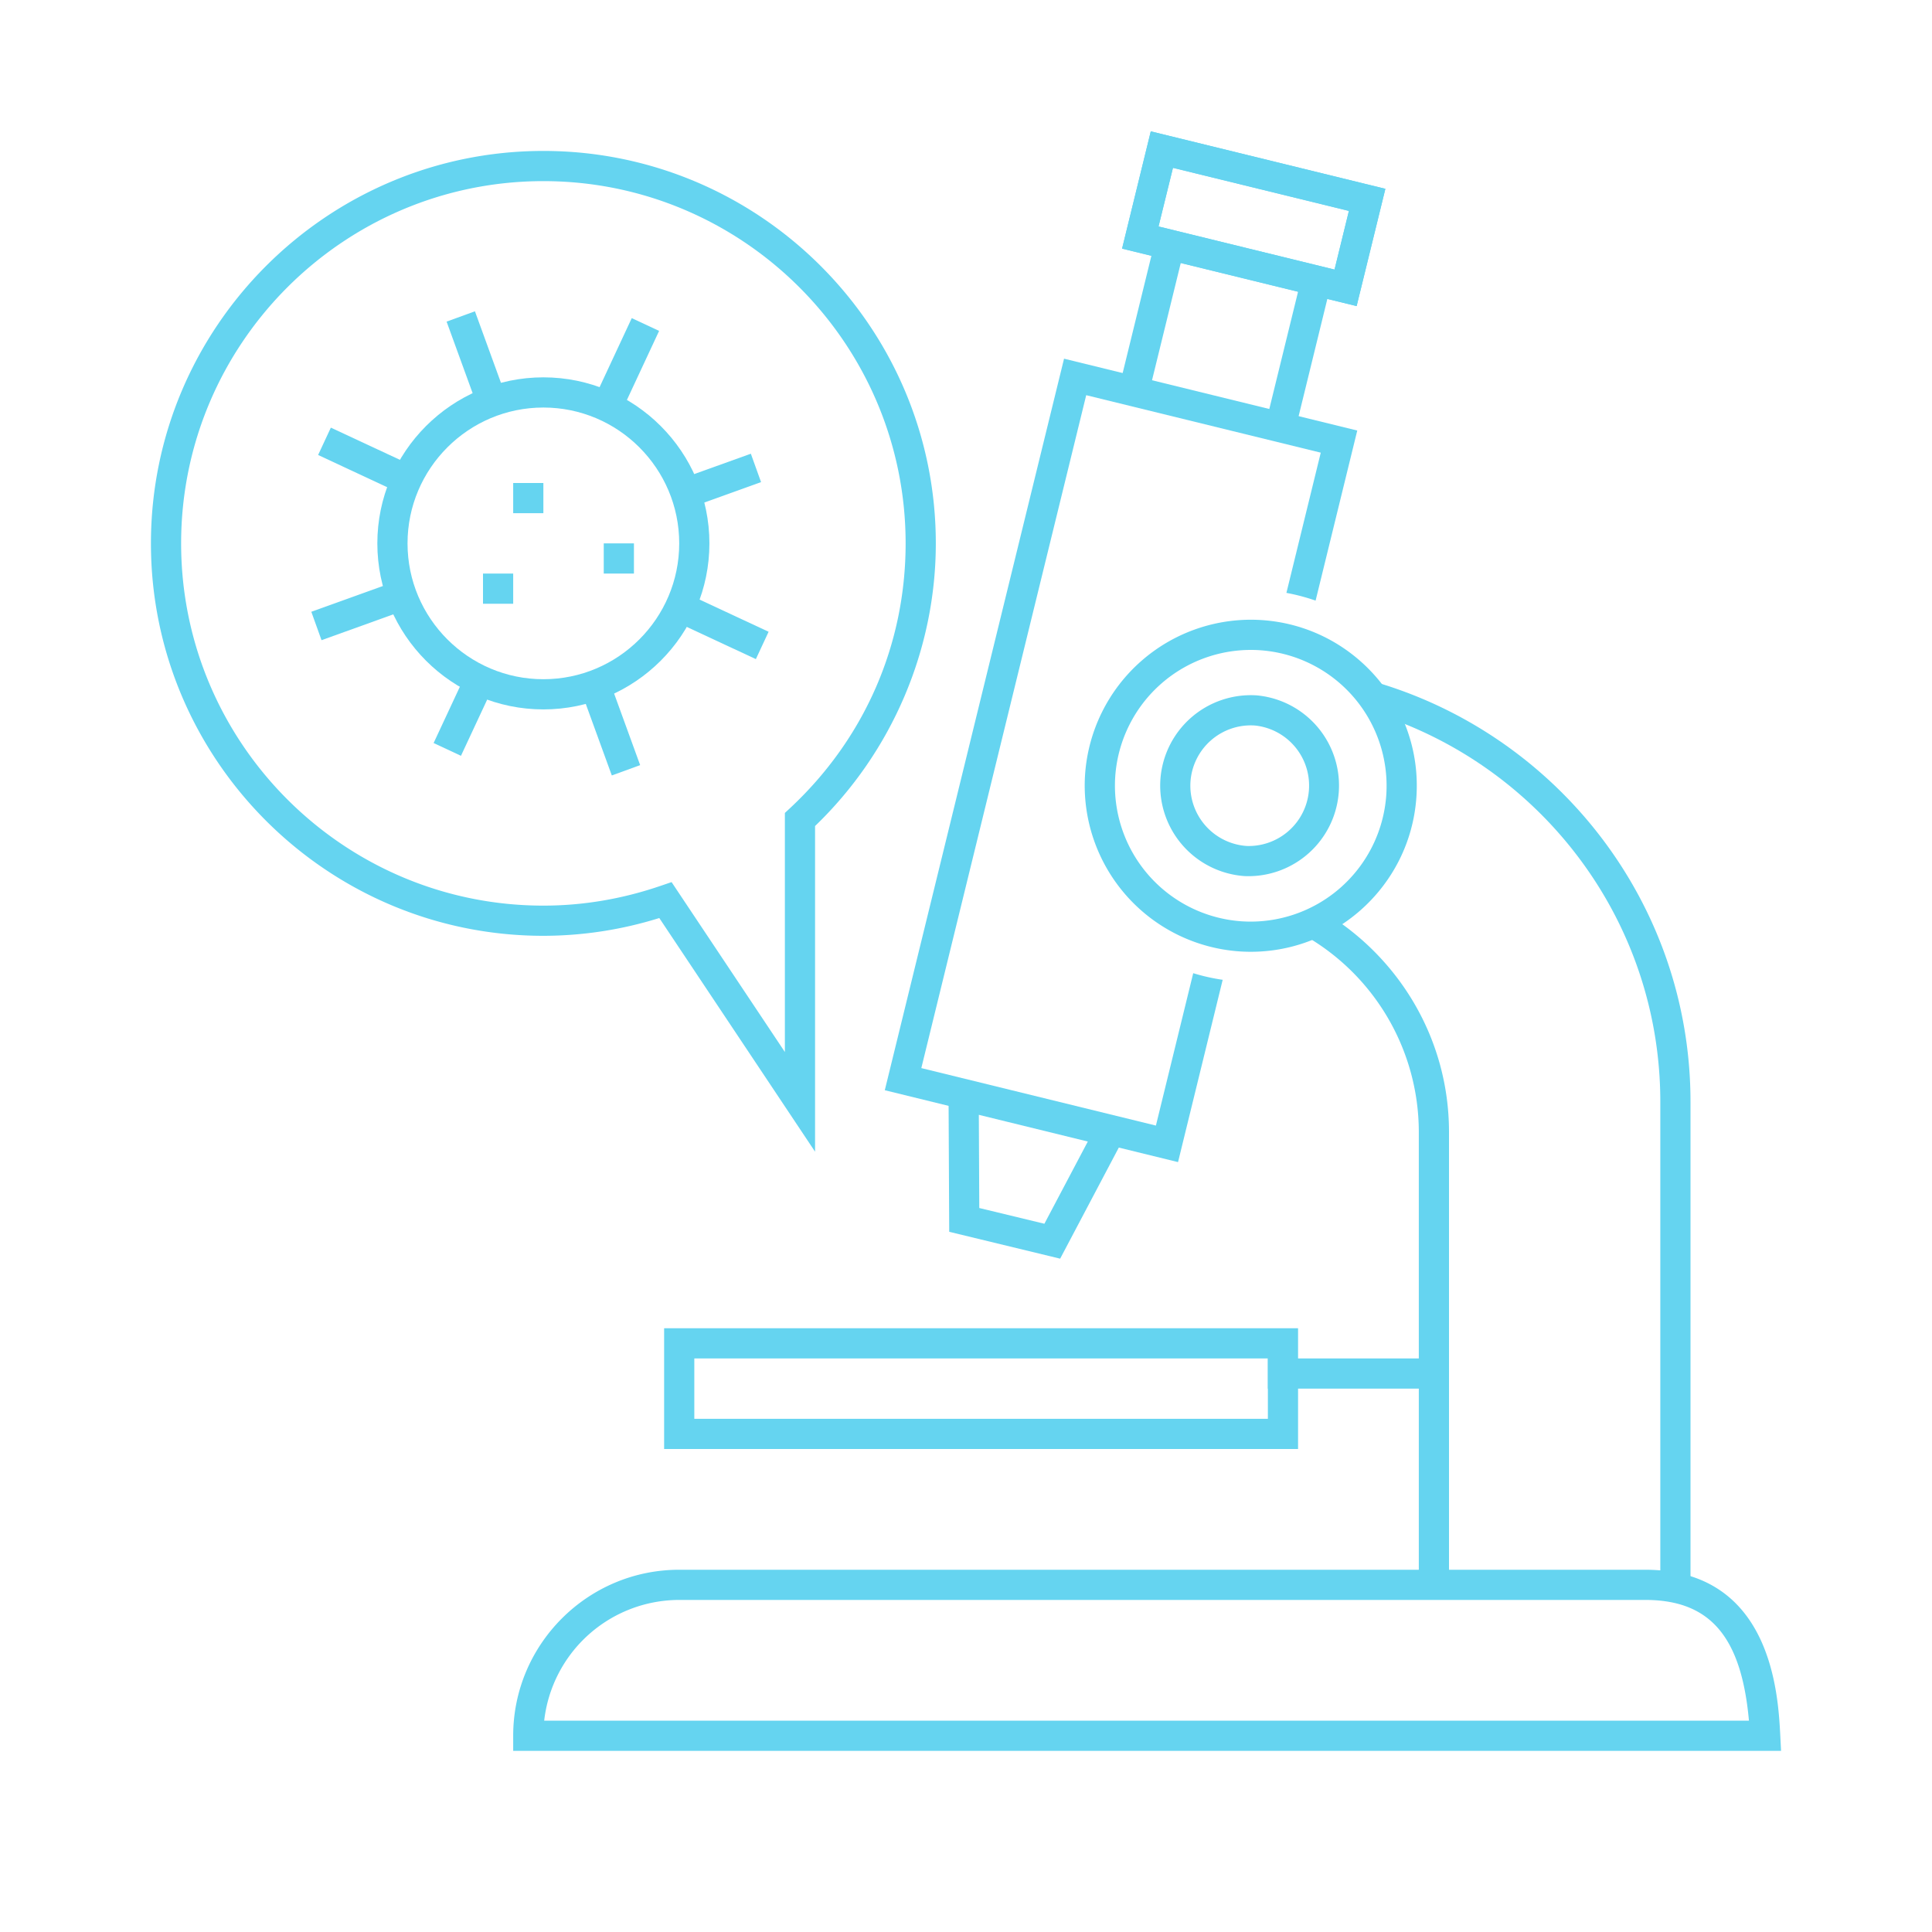<svg viewBox="0 0 64 64" xml:space="preserve" xmlns="http://www.w3.org/2000/svg"><g fill="#65d4f0" class="fill-37474f"><path d="M45.422 22.554c.257.289.314.729.178 1.091 5.444 1.74 9.4 6.841 9.4 12.855v15.833h1V36.5c0-6.635-4.484-12.229-10.578-13.946zM43.653 30.095c-.043.352-.245.67-.613.796A7.504 7.504 0 0 1 47 37.5v14.833h1V37.5c0-3.178-1.758-5.946-4.347-7.405z"></path></g><path d="M43 48H22v-4h21v4zm-20-1h19v-2H23v2z" fill="#65d4f0" class="fill-37474f"></path><path d="M48 46h-6v-1h6v1z" fill="#65d4f0" class="fill-37474f"></path><g fill="#65d4f0" class="fill-37474f"><path d="m38.031 13.131 1.248-5.09a5.014 5.014 0 0 1-.98-.211l-1.229 5.016c.344.064.663.161.961.285zM42.931 14.143l1.18-4.816a5.463 5.463 0 0 1-1.002-.108L41.961 13.9c.345.052.669.133.97.243z"></path></g><path d="m35.119 41.695-3.675-.89-.025-5.149 6.099 1.495-2.399 4.544zm-2.679-1.678 2.157.521 1.438-2.723-3.61-.885.015 3.087zM44.94 10.14l-7.77-1.904.951-3.885 7.771 1.904-.952 3.885zm-6.562-2.638 5.83 1.428.476-1.943-5.828-1.427-.478 1.942z" fill="#65d4f0" class="fill-37474f"></path><path d="m44.94 10.14-7.77-1.904.951-3.885 7.771 1.904-.952 3.885zm-6.562-2.638 5.83 1.428.476-1.943-5.828-1.427-.478 1.942zM39.527 32.238l-1.236 5.048-7.771-1.904 5.462-22.291 7.77 1.904-1.138 4.645c.33.061.653.147.967.256l1.38-5.634-9.713-2.38-5.938 24.233 9.714 2.381 1.479-6.039a6.415 6.415 0 0 1-.976-.219z" fill="#65d4f0" class="fill-37474f"></path><path d="M41.071 31.517a5.507 5.507 0 0 1-5.127-5.849 5.507 5.507 0 0 1 5.851-5.127c3.026.199 5.325 2.823 5.126 5.849s-2.822 5.326-5.85 5.127zm.658-9.978a4.505 4.505 0 0 0-4.786 4.195 4.506 4.506 0 0 0 4.194 4.786 4.504 4.504 0 0 0 4.786-4.195 4.504 4.504 0 0 0-4.194-4.786z" fill="#65d4f0" class="fill-37474f"></path><path d="M41.235 29.022a3.005 3.005 0 0 1-2.796-3.19 3.003 3.003 0 0 1 3.191-2.797 3.001 3.001 0 0 1-.395 5.987zm.329-4.989a2.003 2.003 0 0 0-2.128 1.864 2.003 2.003 0 0 0 1.864 2.127 2.001 2.001 0 0 0 .264-3.991zM59 58H17v-.5c0-3.032 2.467-5.5 5.5-5.5h32c4.186 0 4.402 4.12 4.473 5.474L59 58zm-40.973-1h39.909c-.251-2.797-1.298-4-3.437-4h-32a4.507 4.507 0 0 0-4.472 4zM27 38.151l-5.16-7.74A12.924 12.924 0 0 1 18 31c-7.168 0-13-5.832-13-13S10.832 5 18 5s13 5.832 13 13c0 3.516-1.455 6.916-4 9.363v10.788zm-4.753-8.93L26 34.849V26.93l.159-.148C28.636 24.479 30 21.36 30 18c0-6.617-5.383-12-12-12S6 11.383 6 18s5.383 12 12 12c1.308 0 2.614-.22 3.883-.655l.364-.124z" fill="#65d4f0" class="fill-37474f"></path><g fill="#65d4f0" class="fill-37474f"><path d="m14.364 24.614.906.423 1.089-2.334a5.024 5.024 0 0 1-.907-.421l-1.088 2.332zM21.834 10.961l-.906-.423-1.287 2.76c.319.111.621.251.907.421l1.286-2.758zM25.211 15.971l-.338-.941-2.361.849c.142.3.254.614.334.943l2.365-.851zM10.313 20.266l.338.941 2.866-1.031a4.88 4.88 0 0 1-.345-.939l-2.859 1.029zM25.461 20.928l-2.759-1.287a4.895 4.895 0 0 1-.422.907l2.759 1.286.422-.906zM10.96 14.166l-.422.906 2.76 1.287c.111-.319.251-.621.421-.907l-2.759-1.286zM15.733 10.312l-.939.342 1.04 2.858c.299-.145.611-.259.939-.342l-1.04-2.858zM20.267 25.688l.939-.342-1.04-2.858a4.895 4.895 0 0 1-.939.342l1.04 2.858z"></path><path d="M18 23.5c-3.032 0-5.5-2.467-5.5-5.5s2.468-5.5 5.5-5.5 5.5 2.467 5.5 5.5-2.468 5.5-5.5 5.5zm0-10c-2.481 0-4.5 2.019-4.5 4.5s2.019 4.5 4.5 4.5 4.5-2.019 4.5-4.5-2.019-4.5-4.5-4.5z"></path><path d="M17 16h1v1h-1zM20 18h1v1h-1zM16 19h1v1h-1z"></path></g></svg>